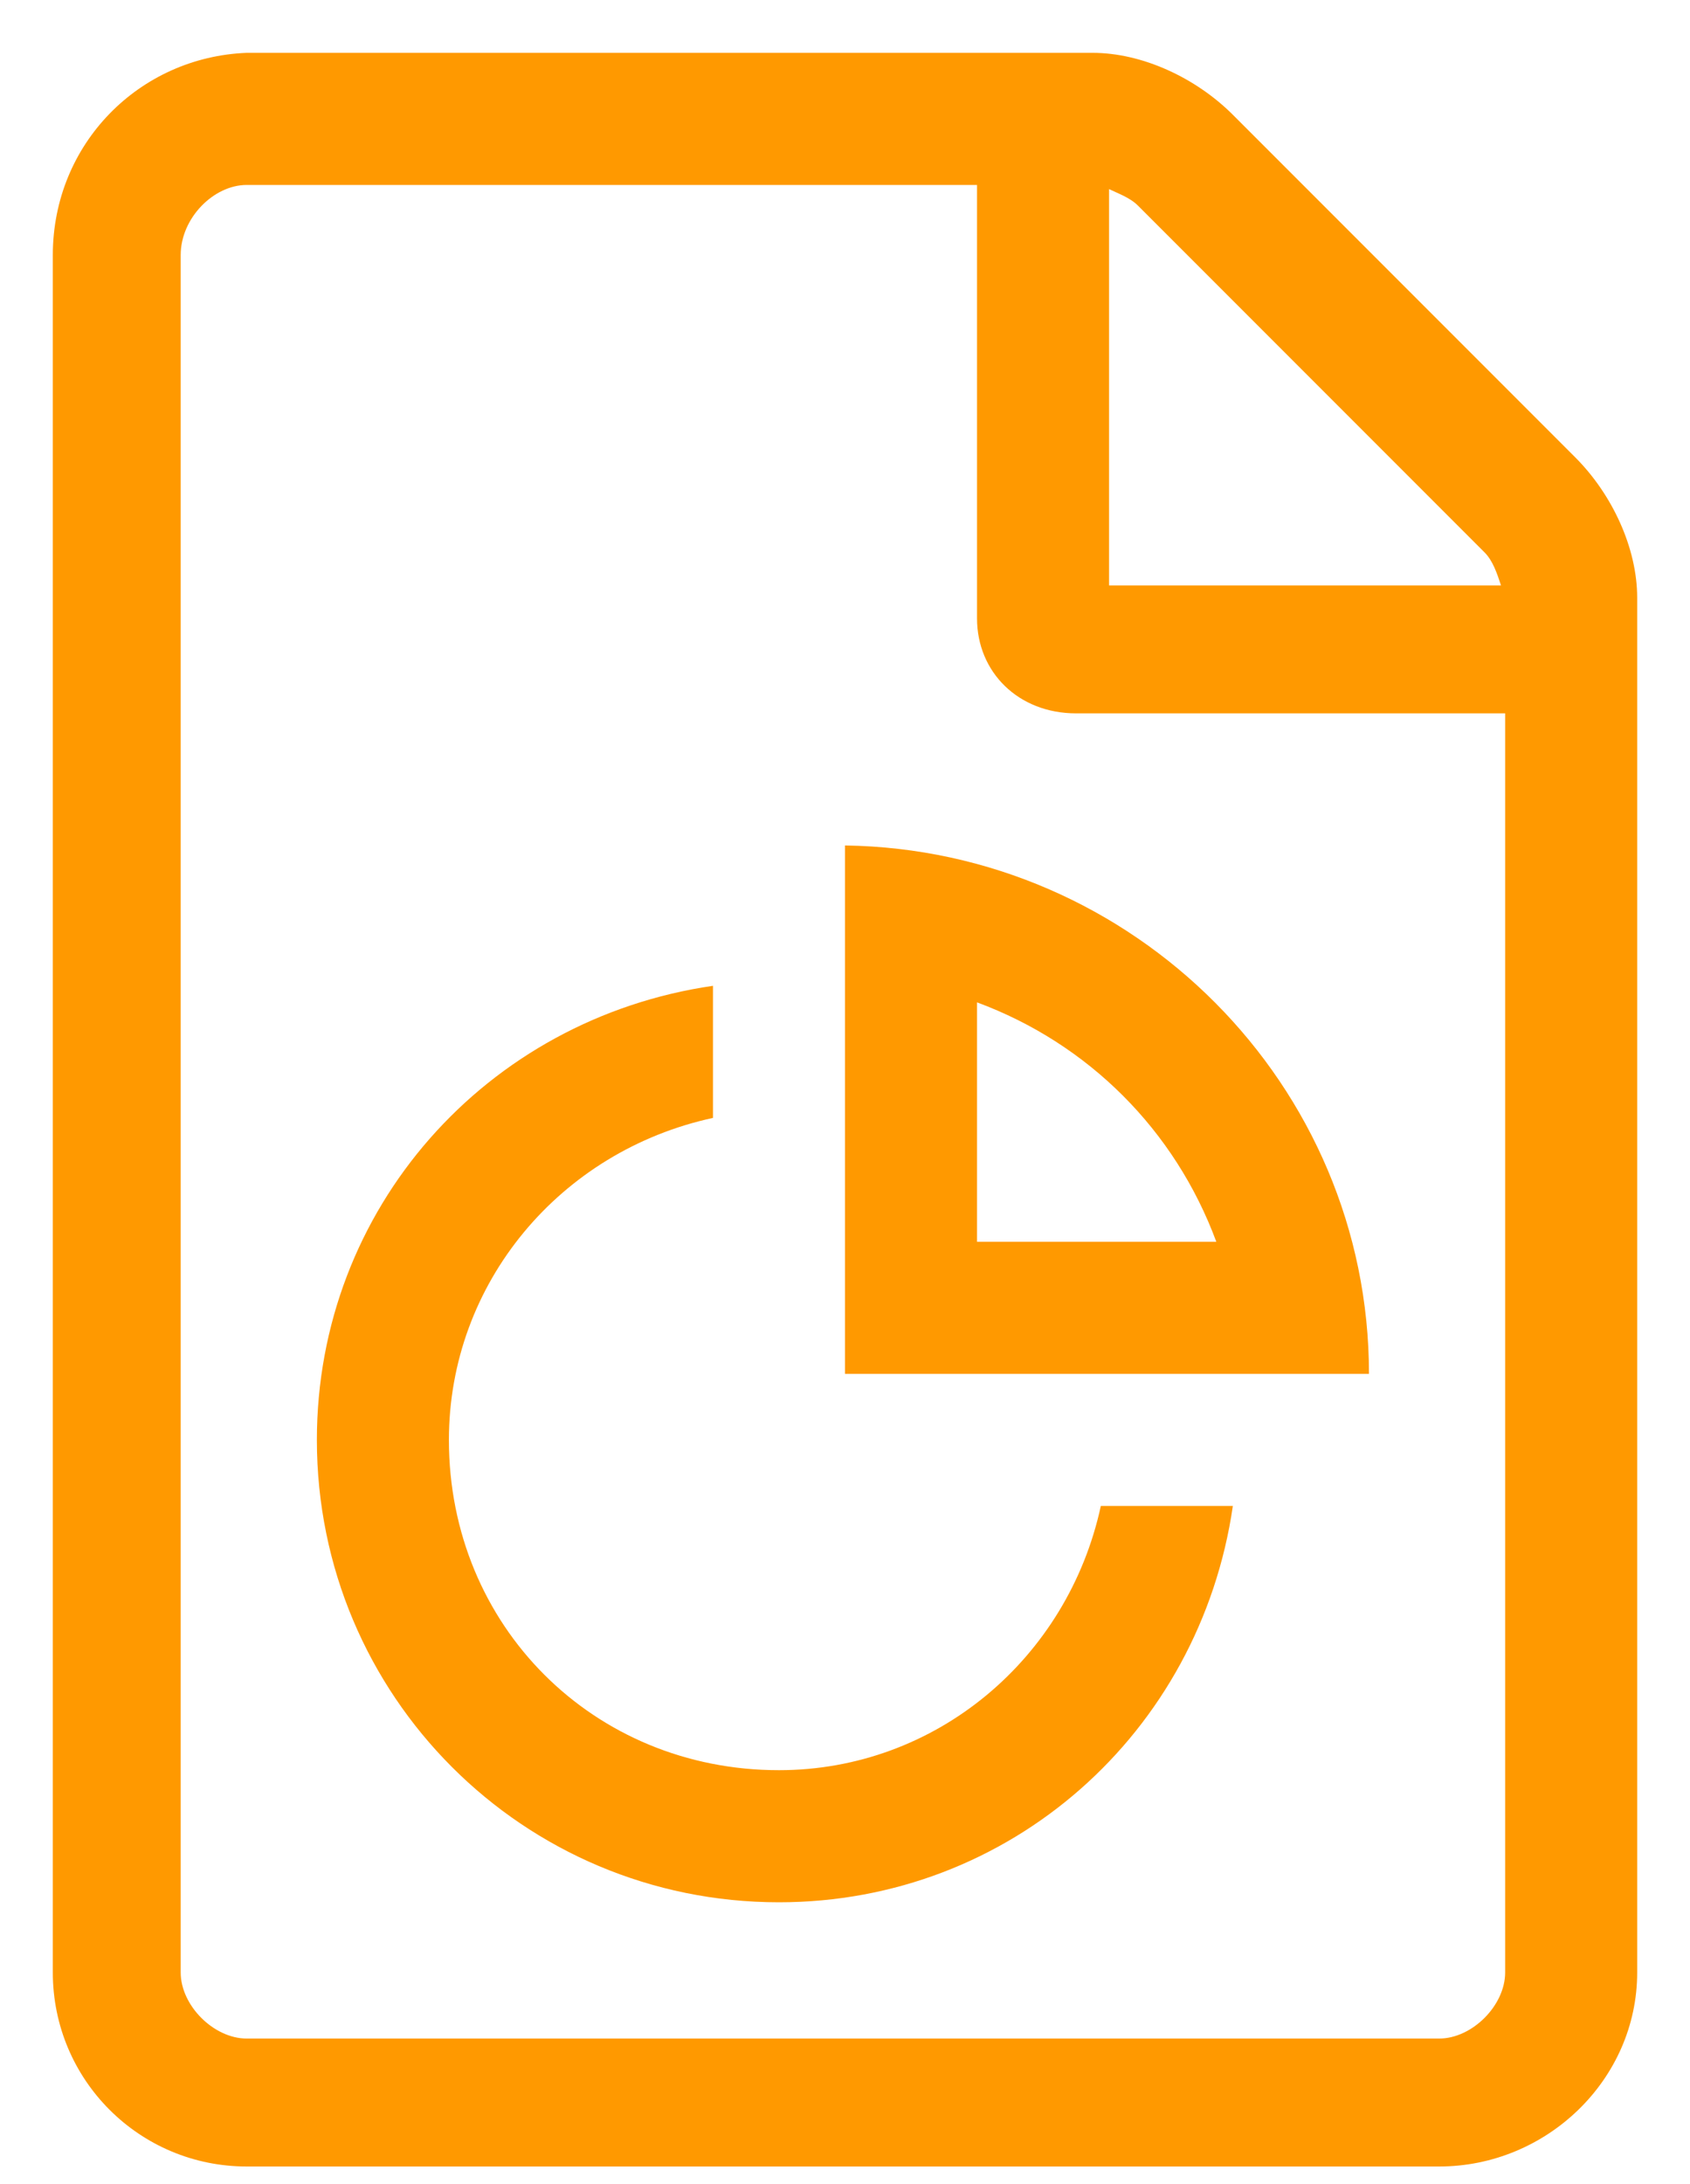 <svg width="24" height="31" viewBox="0 0 24 31" fill="none" xmlns="http://www.w3.org/2000/svg">
<path d="M22.371 6.492L17.508 1.629C16.98 1.102 16.219 0.75 15.516 0.75H3.504C1.98 0.809 0.75 2.039 0.75 3.621V27.996C0.75 29.52 1.98 30.75 3.504 30.75H20.438C21.961 30.75 23.25 29.52 23.25 27.996V8.484C23.25 7.781 22.898 7.02 22.371 6.492ZM15.75 2.684C15.867 2.742 16.043 2.801 16.16 2.918L21.082 7.84C21.199 7.957 21.258 8.133 21.316 8.309H15.75V2.684ZM21.375 27.996C21.375 28.465 20.906 28.934 20.438 28.934H3.504C3.035 28.934 2.566 28.465 2.566 27.996V3.621C2.566 3.094 3.035 2.625 3.504 2.625H13.875V8.777C13.875 9.539 14.461 10.125 15.281 10.125H21.375V27.996ZM12 12V19.5H19.441C19.5 19.5 19.441 19.5 19.441 19.5C19.441 15.398 16.102 12.059 12 12ZM13.875 14.227C15.457 14.812 16.688 16.043 17.273 17.625H13.875V14.227ZM11.062 25.125C8.426 25.125 6.375 23.074 6.375 20.438C6.375 18.211 7.957 16.336 10.125 15.867V13.992C6.902 14.461 4.5 17.156 4.5 20.438C4.5 24.07 7.43 27 11.062 27C14.344 27 17.039 24.598 17.508 21.375H15.633C15.164 23.543 13.289 25.125 11.062 25.125Z" fill="#FF9900"/>
</svg>

